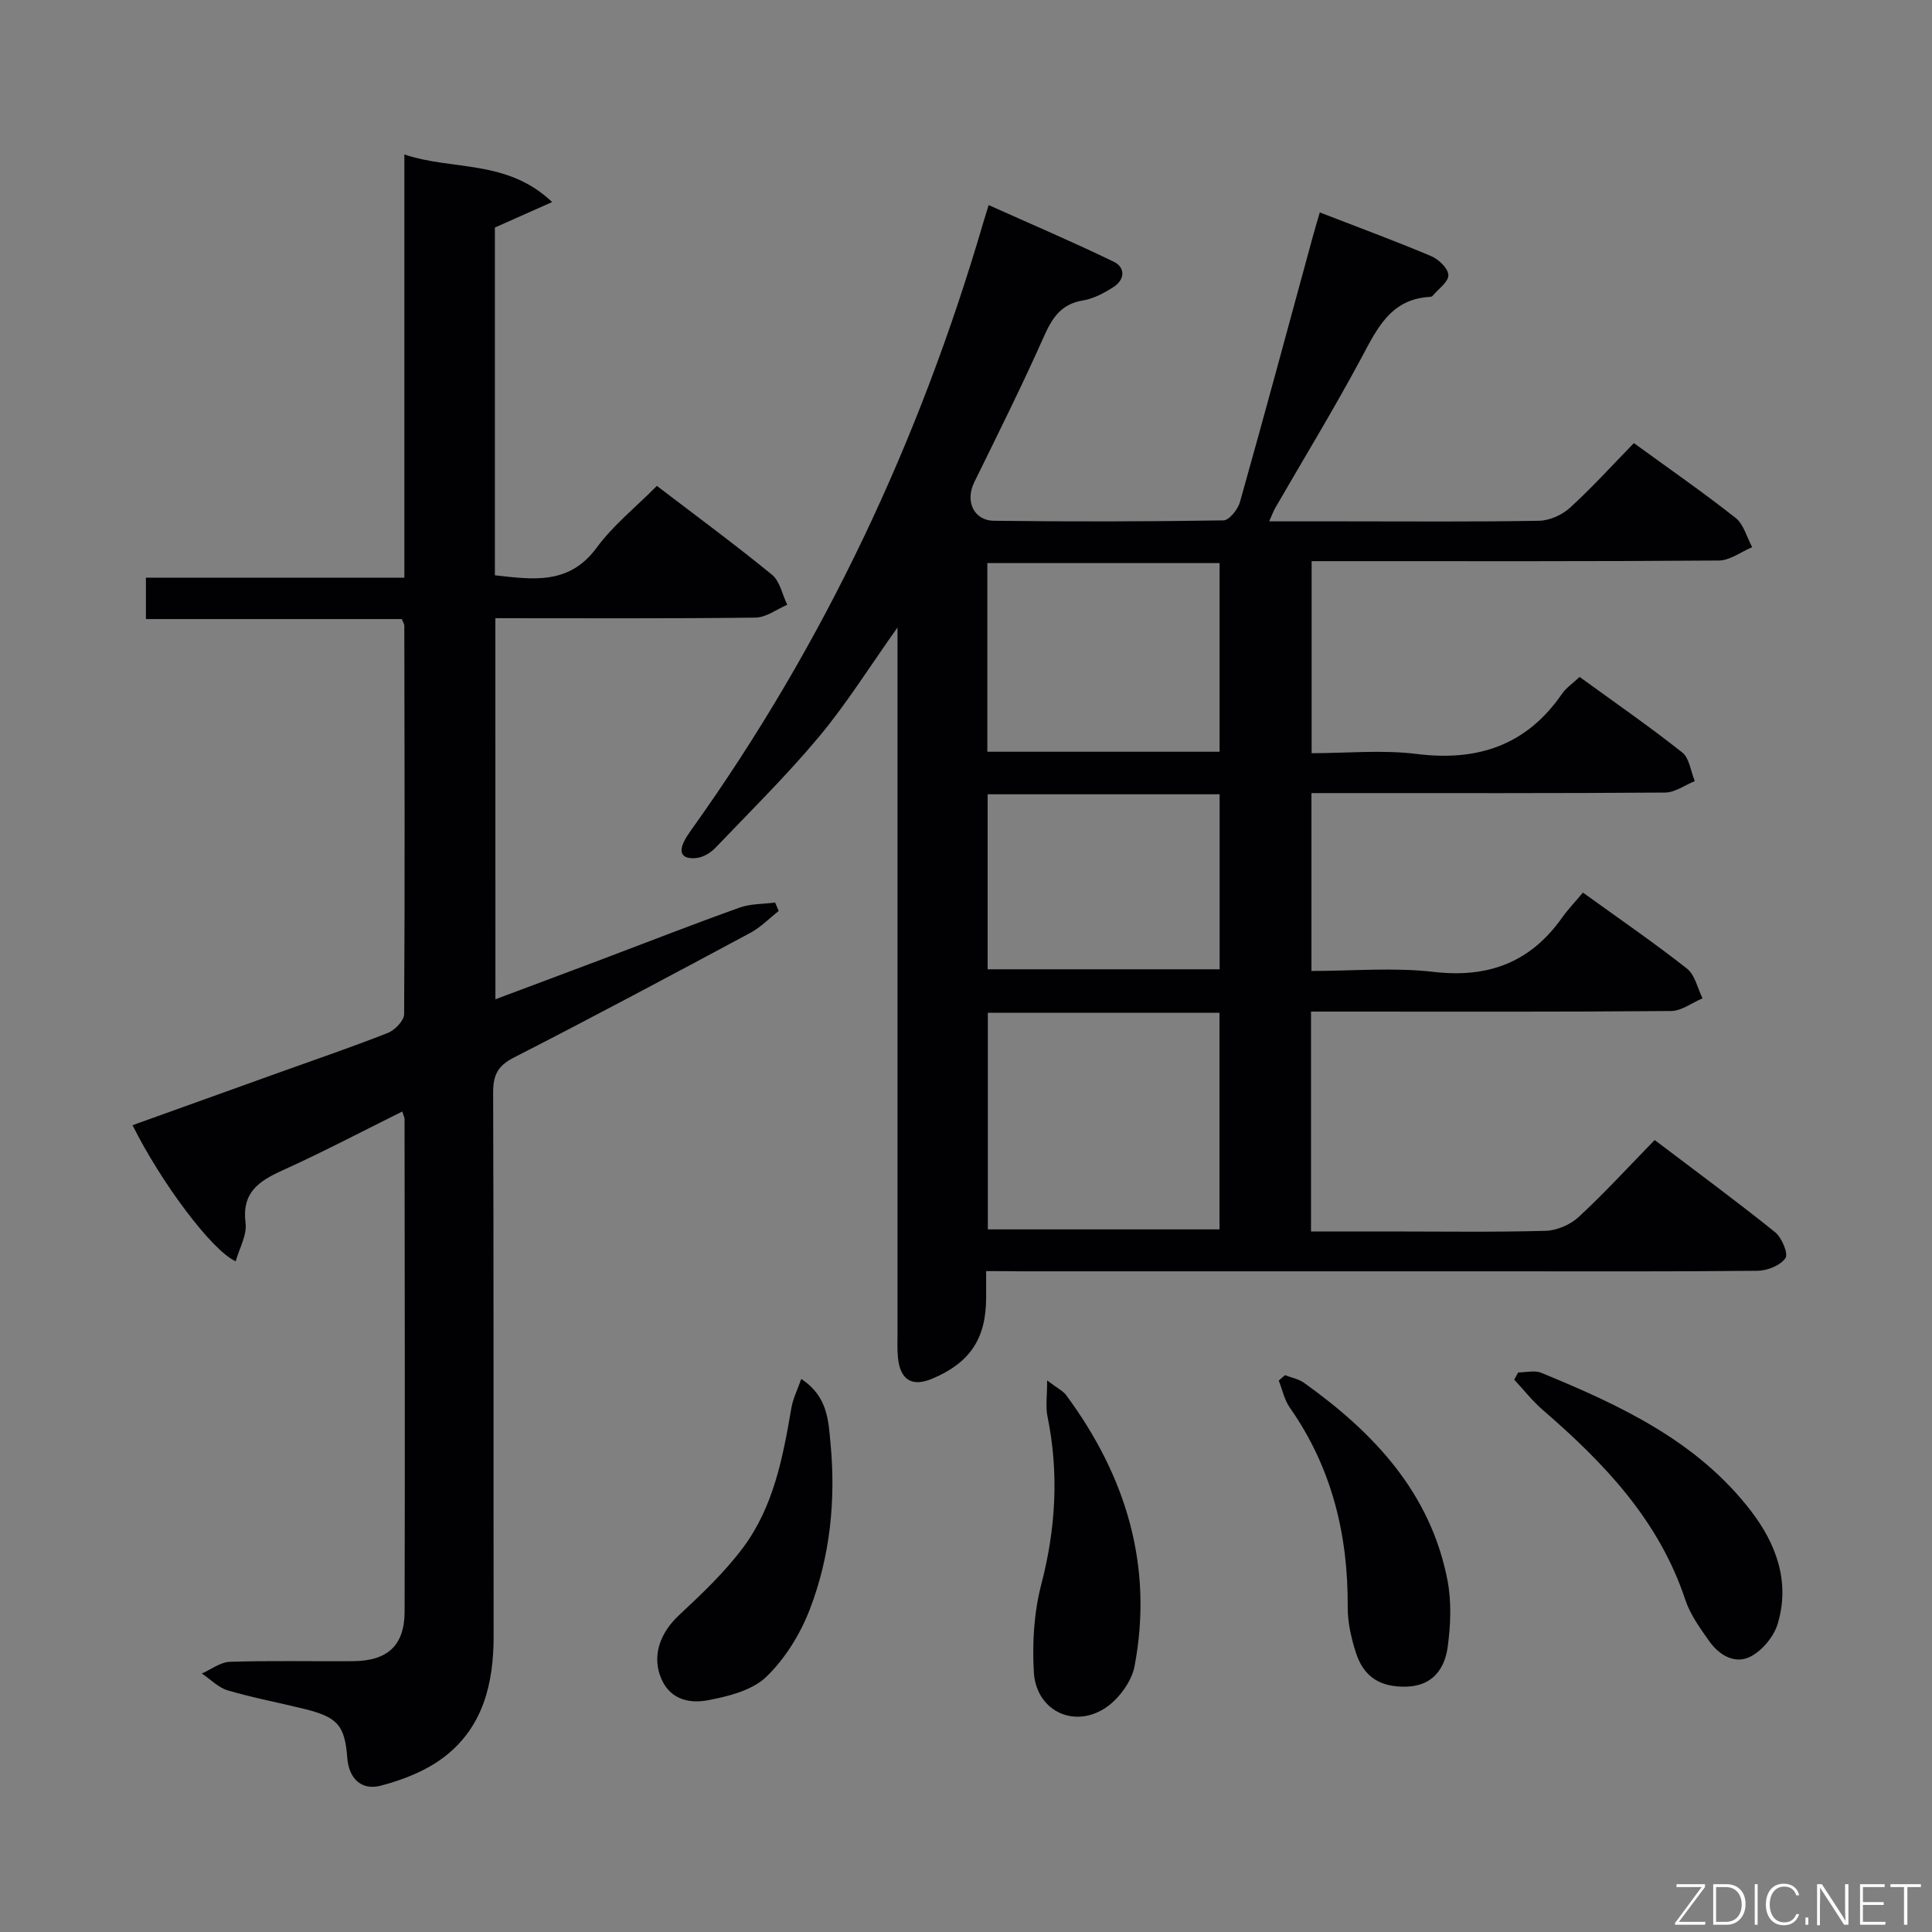 <svg enable-background="new 0 0 400 400" viewBox="0 0 400 400" xmlns="http://www.w3.org/2000/svg"><rect x="0" y="0" width="400" height="400" fill="#808080" stroke="none"/><path d="m204.17 263.17v5.57c-.03 8.41-3.34 13.39-11.11 16.68-4.22 1.79-6.68.33-7.15-4.35-.17-1.65-.09-3.33-.09-5 0-46.66 0-93.32 0-139.98 0-1.75 0-3.5 0-6.18-5.83 8.21-10.56 15.8-16.24 22.61-6.71 8.03-14.2 15.42-21.44 22.99-.97 1.02-2.46 1.93-3.81 2.11-2.22.3-4.17-.37-2.73-3.35.43-.89 1-1.72 1.58-2.53 27.46-38.39 47.2-80.49 60.42-125.73.28-.94.58-1.88 1.09-3.55 8.81 3.95 17.46 7.64 25.9 11.73 2.44 1.18 2.32 3.7-.03 5.22-1.92 1.24-4.12 2.43-6.33 2.79-4.56.75-6.4 3.63-8.13 7.54-4.52 10.16-9.49 20.11-14.39 30.1-1.9 3.88-.18 7.93 4.11 7.98 15.83.2 31.66.17 47.49-.08 1.19-.02 2.98-2.28 3.41-3.8 5.17-18.37 10.13-36.79 15.15-55.2.42-1.56.9-3.1 1.38-4.76 7.93 3.07 15.57 5.89 23.07 9.05 1.55.65 3.52 2.56 3.55 3.93.03 1.41-2.08 2.87-3.26 4.29-.1.12-.29.2-.45.21-8.35.4-11.13 6.75-14.47 12.96-5.59 10.39-11.74 20.49-17.65 30.72-.39.67-.65 1.42-1.27 2.8h15.37c13.5 0 27 .12 40.49-.12 2.18-.04 4.77-1.19 6.4-2.68 4.55-4.14 8.69-8.73 13.25-13.4 7.23 5.26 14.3 10.16 21.05 15.48 1.69 1.33 2.32 4.01 3.44 6.06-2.3.97-4.59 2.75-6.89 2.77-26.16.2-52.32.13-78.49.13-1.81 0-3.62 0-5.83 0v39.76c7.25 0 14.61-.73 21.76.16 12.66 1.58 22.73-1.8 30.09-12.47.82-1.2 2.12-2.06 3.63-3.48 7.14 5.19 14.36 10.19 21.24 15.63 1.5 1.18 1.77 3.92 2.61 5.94-2.04.82-4.08 2.35-6.13 2.37-22.5.17-44.99.11-67.49.11-1.8 0-3.6 0-5.75 0v36.83c8.47 0 16.99-.77 25.31.19 11.32 1.31 20.01-1.96 26.57-11.21 1.24-1.75 2.75-3.32 4.33-5.21 7.7 5.56 14.8 10.43 21.55 15.75 1.66 1.3 2.17 4.05 3.21 6.14-2.17.92-4.33 2.61-6.51 2.63-22.83.2-45.66.12-68.49.12-1.95 0-3.9 0-6.06 0v45.52h16.08c10.83 0 21.67.17 32.49-.13 2.34-.06 5.12-1.27 6.85-2.87 5.36-4.96 10.31-10.37 15.73-15.93 8.6 6.52 16.89 12.62 24.91 19.06 1.4 1.12 2.81 4.47 2.17 5.39-1.04 1.51-3.74 2.6-5.75 2.62-18 .19-35.99.11-53.99.11-33 0-65.99 0-98.99 0-1.95-.04-3.93-.04-6.76-.04zm.35-53.49v44.85h47.96c0-15.14 0-29.87 0-44.85-16.11 0-31.86 0-47.96 0zm-.1-54.04h48.08c0-13.18 0-26.07 0-39.06-16.21 0-32.08 0-48.08 0zm.06 8.81v36.23h48.03c0-12.2 0-24.08 0-36.23-16.05 0-31.78 0-48.03 0z" fill="#010103"/><path d="m102.57 206.89c7.75-2.91 15.16-5.67 22.57-8.47 9.32-3.52 18.6-7.16 27.99-10.51 2.28-.82 4.89-.72 7.35-1.05.25.58.49 1.16.74 1.75-1.95 1.53-3.73 3.38-5.88 4.53-16.26 8.72-32.53 17.42-48.96 25.82-3.37 1.72-4.29 3.67-4.28 7.27.13 37.49.05 74.99.1 112.49.01 9.76-2.15 18.77-10.12 24.95-3.76 2.92-8.61 4.83-13.27 6.04-3.82 1-6.56-1.29-6.91-5.77-.52-6.77-2.03-8.41-8.8-10.1-5.31-1.32-10.7-2.32-15.94-3.86-1.96-.58-3.59-2.3-5.37-3.5 1.94-.85 3.85-2.36 5.81-2.42 8.49-.27 16.99-.07 25.49-.13 7.13-.05 10.66-3.23 10.68-10.26.09-34 .02-67.99-.01-101.99 0-.31-.18-.61-.48-1.55-8.33 4.13-16.49 8.43-24.87 12.22-4.91 2.22-8.37 4.61-7.57 10.88.32 2.48-1.28 5.19-2.04 7.91-4.97-2.23-15.48-16.37-21.36-28.18 10.33-3.71 20.61-7.41 30.9-11.1 7.34-2.64 14.74-5.15 21.99-8.02 1.44-.57 3.33-2.53 3.34-3.86.17-26.83.09-53.66.04-80.48 0-.3-.23-.59-.52-1.33-17.42 0-35 0-52.98 0 0-2.96 0-5.48 0-8.56h53.51c0-29.26 0-57.98 0-87.63 10.15 3.41 21.16.92 30.6 9.85-4.53 2.02-7.97 3.55-11.86 5.28v72c7.85.86 15.35 2.07 21.09-5.74 3.41-4.63 8.06-8.35 12.45-12.77 8.15 6.22 16.15 12.11 23.83 18.39 1.65 1.35 2.14 4.12 3.16 6.23-2.19.92-4.37 2.62-6.57 2.65-17.82.22-35.65.12-53.86.12.01 26.28.01 52.3.01 78.9z" fill="#010103"/><path d="m314.33 284.15c1.6 0 3.39-.49 4.76.07 16.36 6.73 32.36 14.14 43.49 28.69 5.21 6.81 8.07 14.67 5.47 23.29-.79 2.62-3.14 5.47-5.55 6.74-3.25 1.72-6.54-.22-8.61-3.14-1.9-2.69-3.94-5.49-4.96-8.56-5.44-16.47-16.82-28.36-29.52-39.33-2.16-1.87-3.95-4.17-5.91-6.27.28-.49.55-.99.83-1.49z" fill="#010103"/><path d="m165.89 285.5c5.52 3.61 5.62 8.71 6.06 13.33 1.11 11.71-.06 23.34-4.27 34.32-1.96 5.12-5.11 10.24-9.02 14.01-2.9 2.8-7.78 4.03-11.99 4.84-4.18.81-8.34-.22-10.05-5.21-1.51-4.41.21-8.88 3.97-12.39 4.69-4.38 9.44-8.87 13.26-13.99 6.31-8.46 8.25-18.68 9.99-28.87.33-1.95 1.26-3.79 2.05-6.04z" fill="#010103"/><path d="m216.8 285.8c2.19 1.67 3.3 2.19 3.94 3.05 12.38 16.76 18.09 35.35 14.16 56.11-.62 3.28-3.44 7.05-6.32 8.83-6.6 4.07-14.07.18-14.53-7.55-.36-6.03.02-12.37 1.53-18.18 3.03-11.64 3.69-23.15 1.27-34.91-.39-1.94-.05-4.04-.05-7.35z" fill="#010103"/><path d="m266.04 284.71c1.32.52 2.82.78 3.95 1.59 14.43 10.31 26.16 22.72 29.69 40.85.87 4.48.67 9.33.04 13.89-.63 4.51-3.14 8.01-8.52 8.16-5.39.15-8.88-1.94-10.53-7.19-.93-2.96-1.66-6.15-1.64-9.22.1-15.01-3.27-28.92-11.99-41.36-1.13-1.61-1.54-3.71-2.29-5.59.42-.39.86-.76 1.29-1.13z" fill="#010103"/><g fill="#fbfcfa"><path d="m346.9 398 5.4-7.3h-5.2v-.6h5.9v.6l-5.4 7.2h5.5l-.1.6h-6.2v-.5z"/><path d="m354.7 390.1h2.8c2.3 0 3.9 1.6 3.9 4.1s-1.6 4.3-3.9 4.3h-2.8zm.6 7.8h2c2.2 0 3.3-1.6 3.3-3.6 0-1.8-1-3.6-3.3-3.6h-2z"/><path d="m363.9 390.1v8.4h-.6v-8.4h1.6z"/><path d="m372.5 396.3c-.4 1.3-1.4 2.3-3.2 2.3-2.4 0-3.7-1.9-3.7-4.3 0-2.3 1.2-4.3 3.7-4.3 1.8 0 2.9 1 3.2 2.4h-.6c-.4-1.1-1.1-1.8-2.5-1.8-2.1 0-3 1.9-3 3.7s.9 3.7 3 3.7c1.4 0 2.1-.7 2.5-1.7z"/><path d="m373.8 398.5v-1.5h.6v1.5z"/><path d="m376.2 398.5v-8.4h1c1.3 2 4.4 6.7 4.9 7.6-.1-1.2-.1-2.4-.1-3.8v-3.8h.7v8.4h-.9c-1.2-1.9-4.4-6.8-5-7.7.1 1.1 0 2.3 0 3.9v3.9h-.6z"/><path d="m390 394.4h-4.3v3.5h4.7l-.1.6h-5.2v-8.4h5.1v.6h-4.5v3.1h4.3z"/><path d="m394.2 390.7h-2.8v-.6h6.3v.6h-2.8v7.8h-.7z"/></g></svg>